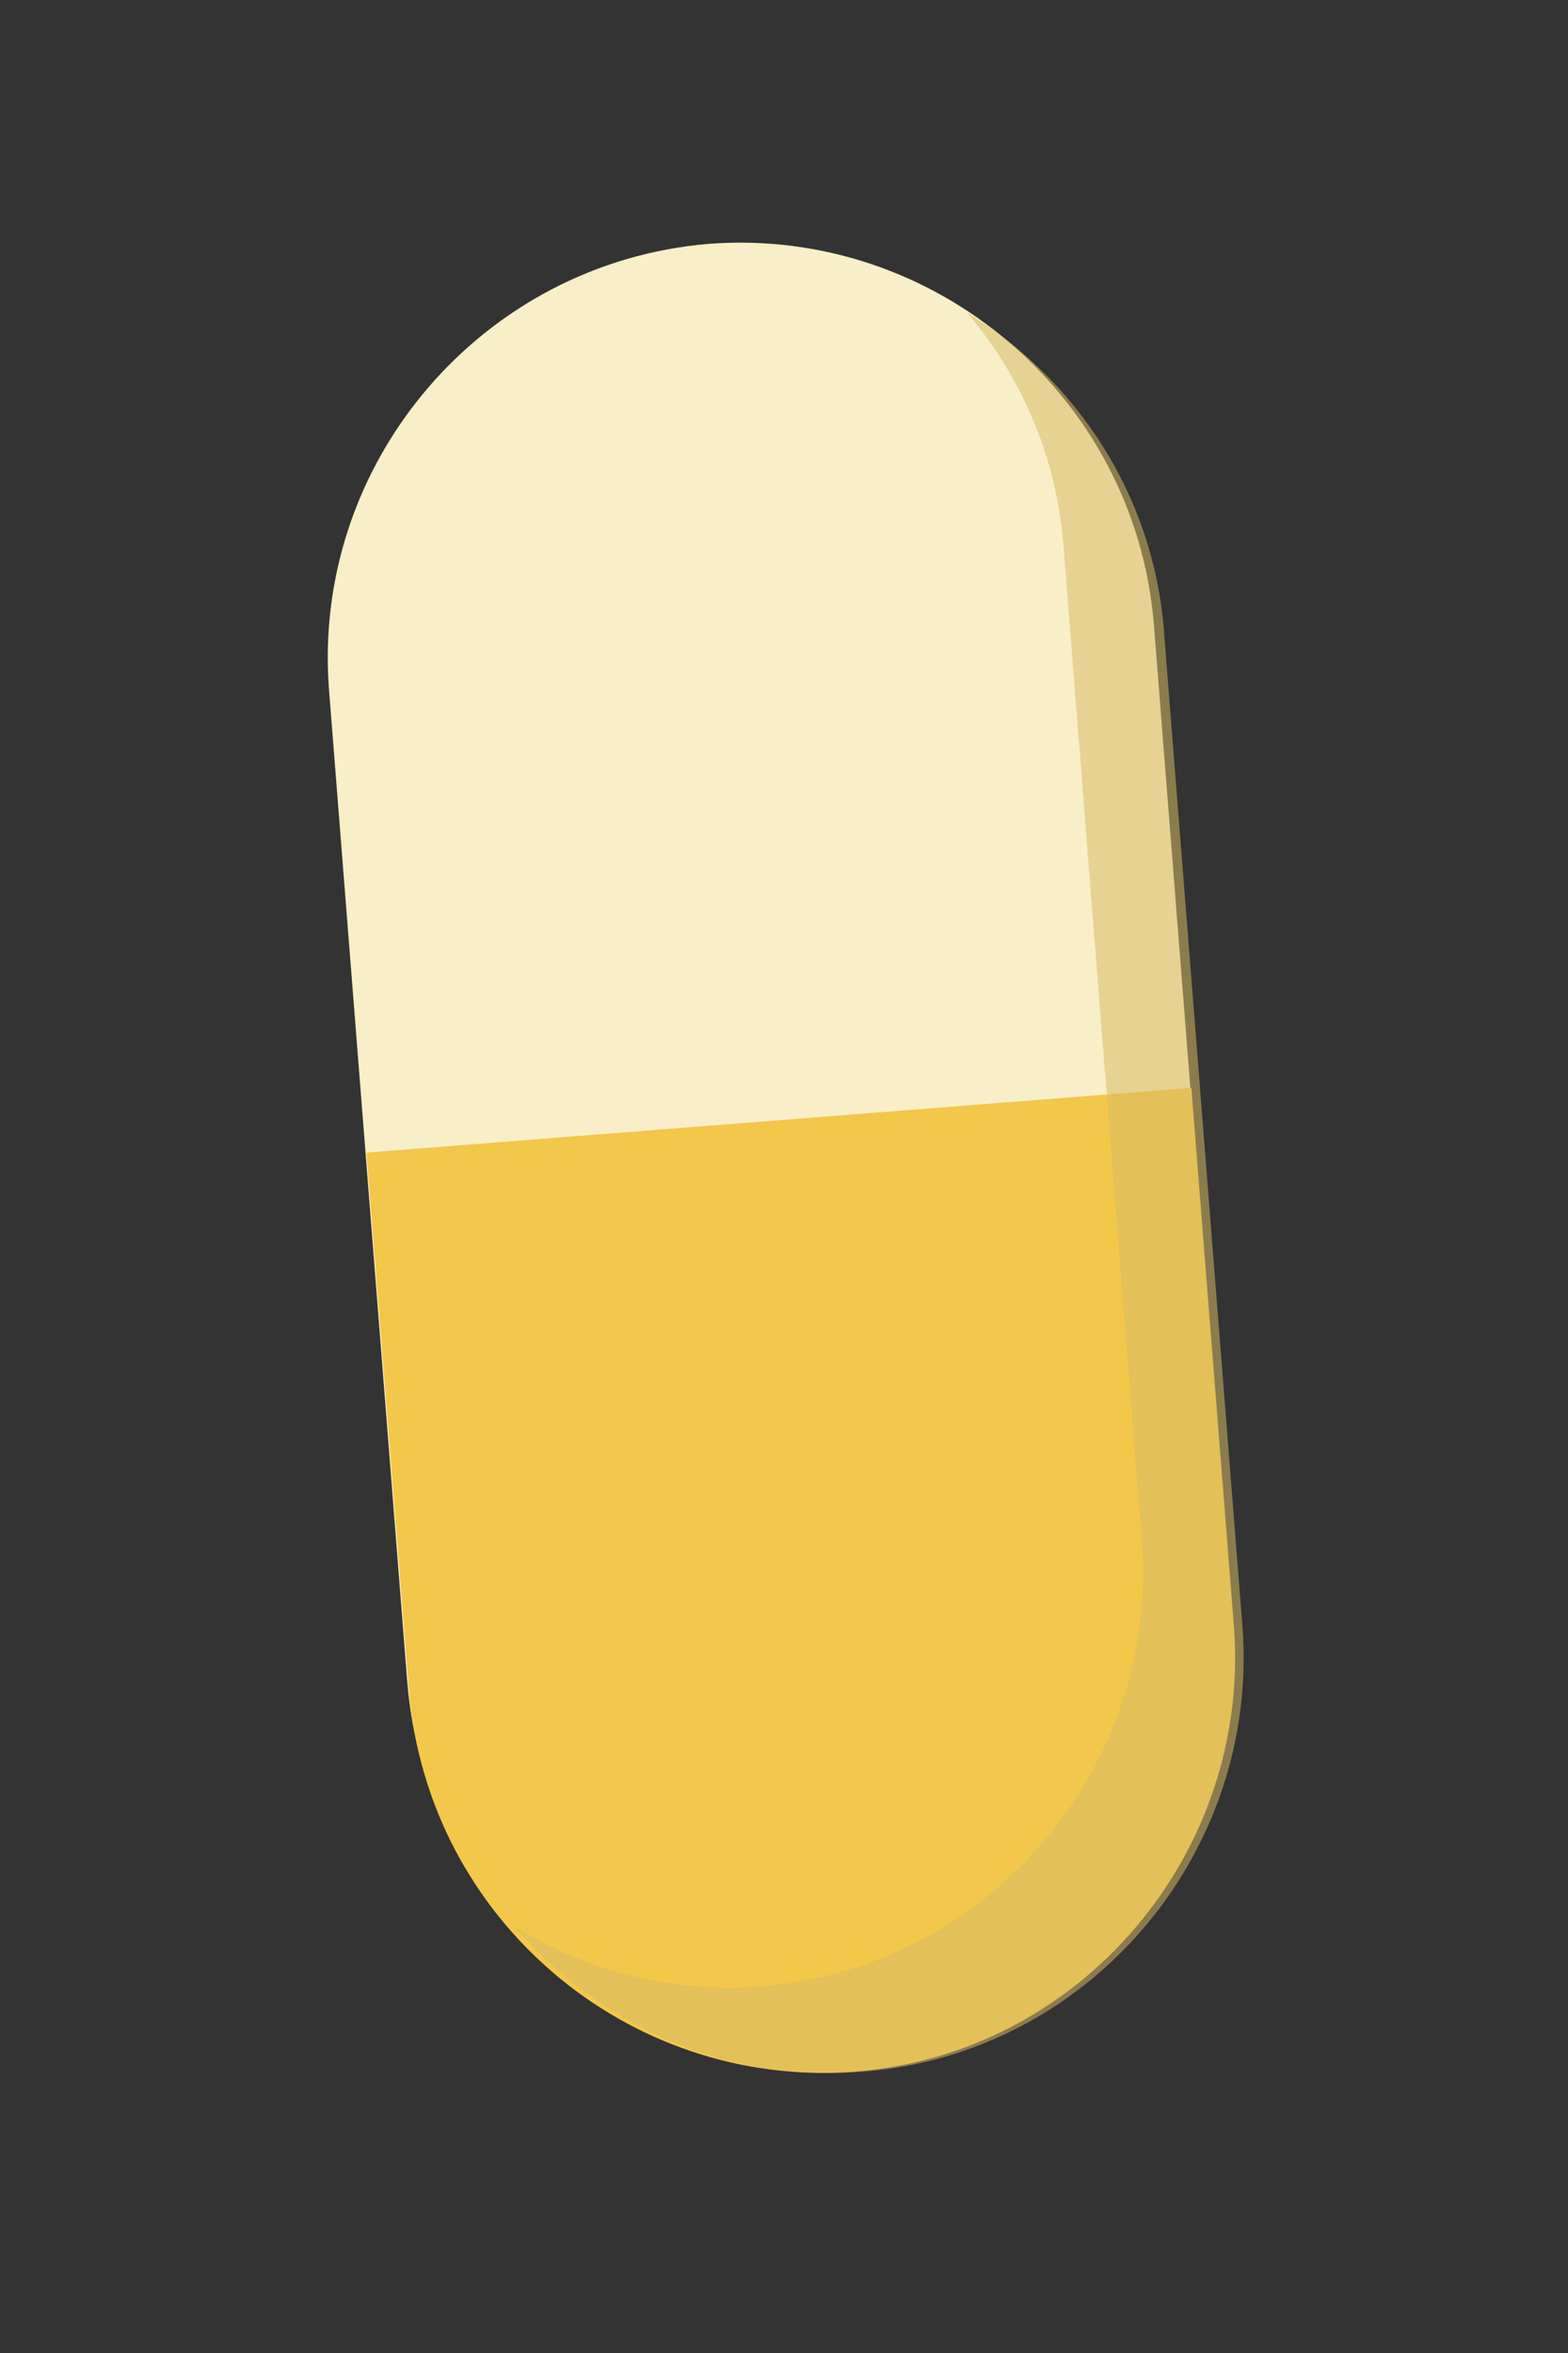<svg xmlns="http://www.w3.org/2000/svg" viewBox="0 0 92 138"><rect x="0" y="0" width="92" height="138" fill="#333333" stroke="none"/><path d="M50 121c-13.3 1-25-9-26.1-22.3l-4.6-58.3c-1-13.3 9-25 22.3-26.1 13.3-1 25 9 26.1 22.3L72.3 95c1.1 13.2-9 25-22.3 26z" fill="#f8eec8"/><path d="M50.1 121.5c-13.3 1-25-9-26.1-22.3l-2.5-31.6 48.4-3.8 2.5 31.6c1 13.3-9 25.1-22.3 26.1z" fill="#f3c74a"/><path d="M56.7 18.3C59.9 22 62 26.8 62.4 32L67 90.4c1 13.3-9 25-22.3 26.1-5.3.4-10.3-.9-14.5-3.5 4.9 5.7 12.3 9.2 20.4 8.5 13.3-1 23.3-12.8 22.3-26.1l-4.6-58.3c-.6-8.1-5.2-14.9-11.6-18.8z" opacity=".54" fill="#d6bb65"/></svg>